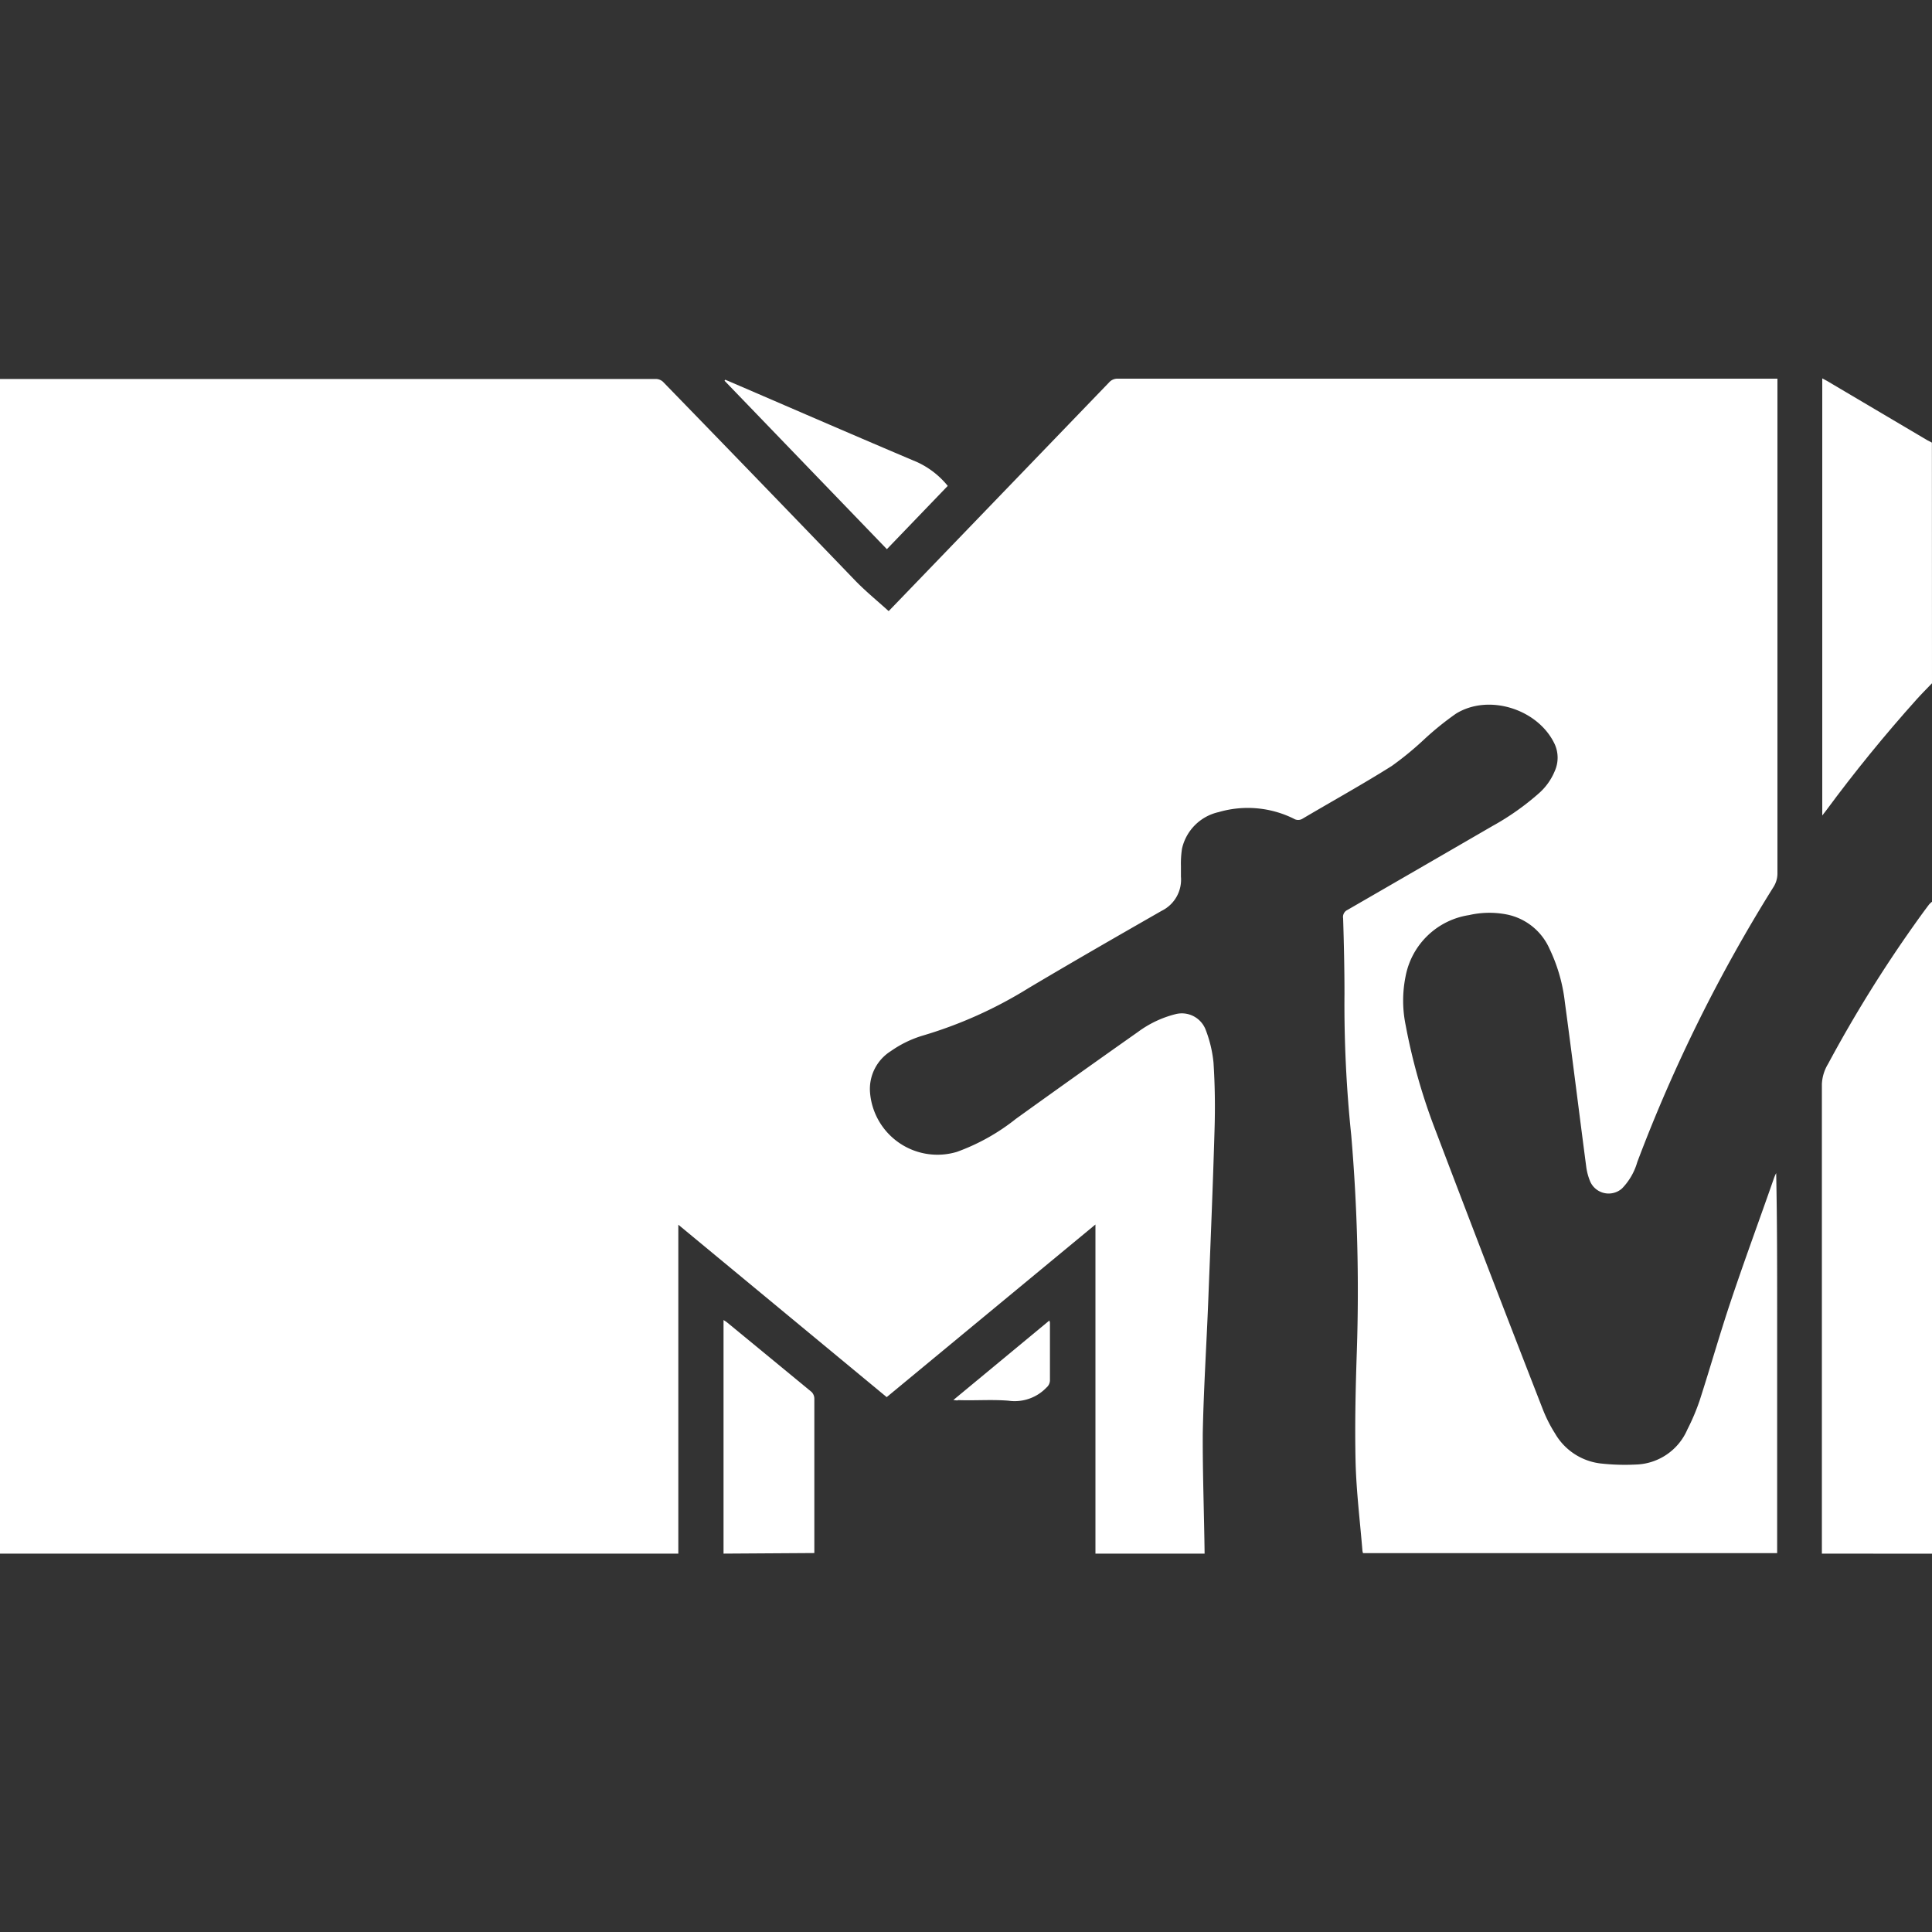 <svg id="Camada_1" data-name="Camada 1" xmlns="http://www.w3.org/2000/svg" viewBox="0 0 200 200"><rect x="0" y="0" width="200" height="200" fill="#333333" stroke="none"/><defs><style>.cls-1{fill:#fff;}</style></defs><title>mtv</title><path class="cls-1" d="M124.7,160.83H113.4c0-.26,0-.53,0-.79q0-16.3,0-32.6c0-.19,0-.37,0-.68L91.79,144.63,70.22,126.78v.7q0,16.32,0,32.65c0,.23,0,.47,0,.7H0V39.23c.2,0,.4,0,.6,0h56c3.77,0,7.53,0,11.3,0a1.12,1.12,0,0,1,.73.29q10,10.29,19.91,20.59c1.08,1.11,2.28,2.09,3.43,3.13,0,.07.14-.1.29-.25l22.55-23.4a1.15,1.15,0,0,1,.91-.39H184c0,.19,0,.32,0,.45q0,25.4,0,50.8a2.63,2.63,0,0,1-.37,1.31,160.29,160.29,0,0,0-14.14,28.54,6.47,6.47,0,0,1-1.59,2.74,2.09,2.09,0,0,1-3.27-.7,6,6,0,0,1-.42-1.53c-.75-5.7-1.45-11.4-2.22-17.09a17.22,17.22,0,0,0-1.58-5.49A6.16,6.16,0,0,0,156,94.67a9.4,9.4,0,0,0-3.92.06,7.9,7.9,0,0,0-6.57,6.32,12.59,12.59,0,0,0,0,5.06,61.7,61.7,0,0,0,3.13,11q5.48,14.44,11.09,28.83a14.52,14.52,0,0,0,1.24,2.44,6.3,6.3,0,0,0,4.66,3.11,22.58,22.58,0,0,0,3.68.12,6,6,0,0,0,5.37-3.64,22.19,22.19,0,0,0,1.27-3c1.11-3.44,2.09-6.91,3.24-10.33,1.43-4.27,3-8.51,4.48-12.76a4.8,4.8,0,0,1,.2-.44c.1,4.89.1,9.74.1,14.59q0,12.37,0,24.75H141.1a1.35,1.35,0,0,1-.06-.24c-.25-3.05-.63-6.1-.71-9.16-.09-3.84,0-7.7.13-11.54a189.7,189.7,0,0,0-.58-22.32,130.51,130.51,0,0,1-.7-14.62c0-2.61-.06-5.23-.14-7.84a.8.8,0,0,1,.44-.86q7.5-4.33,15-8.68a26.87,26.87,0,0,0,4.85-3.42,6.21,6.21,0,0,0,1.61-2.26,3.4,3.4,0,0,0,0-2.81c-1.71-3.63-6.83-5.25-10.22-3.15a30.91,30.91,0,0,0-3.29,2.66,32.69,32.69,0,0,1-3.35,2.75c-3,1.89-6.16,3.64-9.24,5.46a.86.86,0,0,1-.91,0,10.73,10.73,0,0,0-7.78-.68,5,5,0,0,0-3.79,3.79,10.13,10.13,0,0,0-.11,1.79c0,.37,0,.73,0,1.1a3.59,3.59,0,0,1-2,3.54c-4.61,2.64-9.21,5.28-13.78,8a44.83,44.83,0,0,1-11,4.93,11.47,11.47,0,0,0-3.25,1.59,4.63,4.63,0,0,0-2.16,4.21,7,7,0,0,0,9,6.22,21.52,21.52,0,0,0,6.11-3.42q6.31-4.54,12.64-9a11.06,11.06,0,0,1,3.86-1.83,2.64,2.64,0,0,1,3.14,1.61,13,13,0,0,1,.81,3.38c.15,2.31.18,4.63.11,6.94-.17,5.89-.42,11.79-.65,17.68-.18,4.59-.48,9.19-.57,13.78C124.49,152.53,124.65,156.68,124.7,160.83Z"/><path class="cls-1" d="M188.6,160.83q0-15.67,0-31.34,0-8.62,0-17.25a4.39,4.39,0,0,1,.65-2.12,136.09,136.09,0,0,1,8.91-14.38c.5-.71,1-1.4,1.53-2.1a2.48,2.48,0,0,1,.32-.3v67.5Z"/><path class="cls-1" d="M200,70.73c-.54.56-1.09,1.11-1.61,1.69q-4.94,5.51-9.34,11.47l-.41.53V39.17l.47.25,10.4,6.15c.16.09.32.17.48.25Z"/><path class="cls-1" d="M74.9,160.83c0-.15,0-.3,0-.45q0-11.62,0-23.25v-.48c.16.1.26.16.36.24q4.38,3.6,8.76,7.21a1,1,0,0,1,.28.67q0,8,0,16Z"/><path class="cls-1" d="M98.11,50.3l-6.3,6.55L75,39.41l.08-.1,1.59.68c6.1,2.63,12.18,5.27,18.3,7.86A8.81,8.81,0,0,1,98.11,50.3Z"/><path class="cls-1" d="M98.69,144.93l9.94-8.23a1.2,1.2,0,0,1,.06.23c0,2,0,4,0,5.95a1,1,0,0,1-.36.76A4.54,4.54,0,0,1,104.4,145c-1.72-.14-3.46,0-5.19-.06C99.07,145,98.94,144.95,98.69,144.93Z"/></svg>